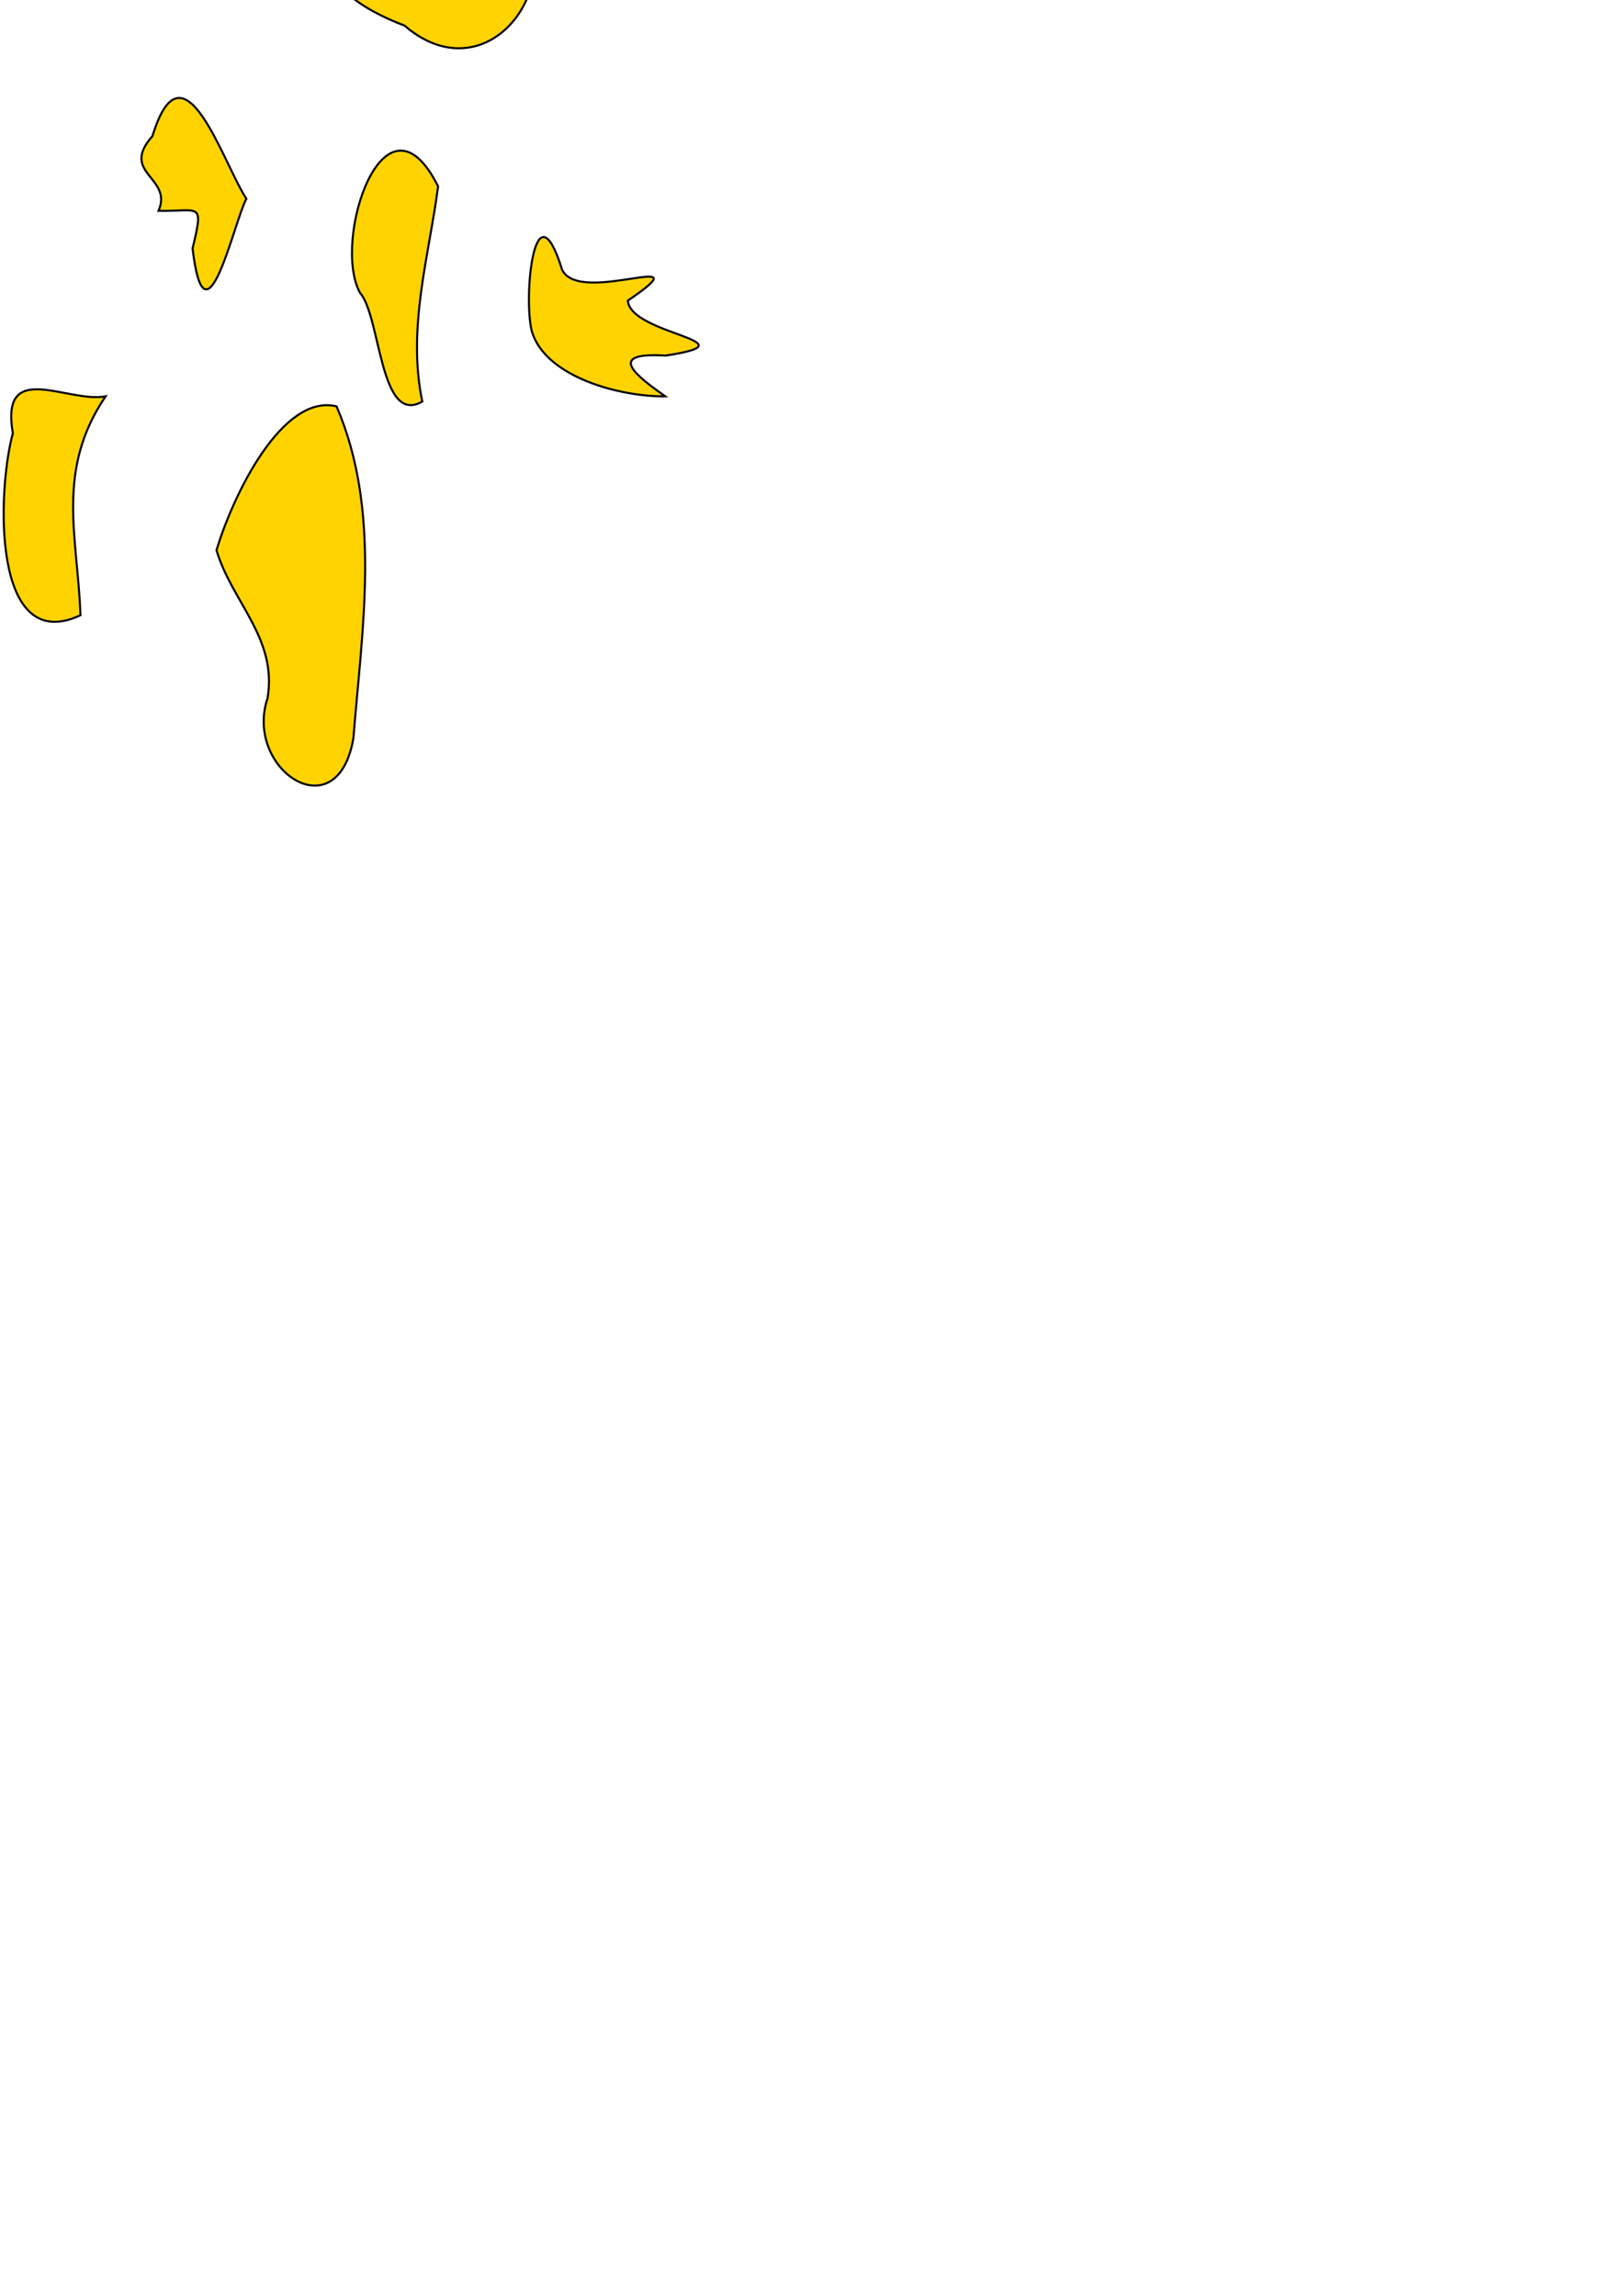 <?xml version="1.0" encoding="UTF-8" standalone="no"?>
<!-- Created with Inkscape (http://www.inkscape.org/) -->
<svg
   xmlns:dc="http://purl.org/dc/elements/1.1/"
   xmlns:cc="http://web.resource.org/cc/"
   xmlns:rdf="http://www.w3.org/1999/02/22-rdf-syntax-ns#"
   xmlns:svg="http://www.w3.org/2000/svg"
   xmlns="http://www.w3.org/2000/svg"
   xmlns:sodipodi="http://sodipodi.sourceforge.net/DTD/sodipodi-0.dtd"
   xmlns:inkscape="http://www.inkscape.org/namespaces/inkscape"
   width="210mm"
   height="297mm"
   id="svg2"
   sodipodi:version="0.32"
   inkscape:version="0.45.1"
   sodipodi:docbase="D:\workspace\cutout_generator\res"
   sodipodi:docname="elfy.svg"
   inkscape:output_extension="org.inkscape.output.svg.inkscape">
  <defs
     id="defs4" />
  <sodipodi:namedview
     id="base"
     pagecolor="#ffffff"
     bordercolor="#666666"
     borderopacity="1.0"
     inkscape:pageopacity="0.0"
     inkscape:pageshadow="2"
     inkscape:zoom="0.35"
     inkscape:cx="-162.96524"
     inkscape:cy="925.77749"
     inkscape:document-units="px"
     inkscape:current-layer="layer1"
     inkscape:window-width="1024"
     inkscape:window-height="719"
     inkscape:window-x="-4"
     inkscape:window-y="-4" />
  <g
     inkscape:label="Ebene 1"
     inkscape:groupmode="layer"
     id="layer1">
    <path
       style="fill:#ffd300;fill-opacity:1;fill-rule:evenodd;stroke:#000000;stroke-width:1px;stroke-linecap:butt;stroke-linejoin:miter;stroke-opacity:1"
       d="M -52.516,60.679 C -27.976,34.018 8.566,-20.337 -45.457,-37.684 C -85.009,-45.411 -83.311,6.231 -72.493,26.383 C -78.974,42.321 -69.713,58.382 -52.516,60.679 z "
       id="elfyFoot" />
    <path
       style="fill:#ffd300;fill-opacity:1;fill-rule:evenodd;stroke:#000000;stroke-width:1px;stroke-linecap:butt;stroke-linejoin:miter;stroke-opacity:1"
       d="M -48.386,115.219 C -73.452,155.483 -66.878,206.917 -59.878,250.879 C -89.694,284.428 -97.145,221.269 -105.093,201.086 C -110.61,165.833 -111.072,104.852 -72.03,91.59 C -59.098,90.968 -47.77,102.246 -48.386,115.219 z "
       id="elfyLowerLeg" />
    <path
       style="fill:#ffd300;fill-opacity:1;fill-rule:evenodd;stroke:#000000;stroke-width:1px;stroke-linecap:butt;stroke-linejoin:miter;stroke-opacity:1"
       d="M 120.481,97.177 C 108.936,79.59 89.633,17.138 74.564,66.531 C 58.269,84.924 84.712,86.404 77.536,103.098 C 97.873,103.446 99.735,98.149 94.172,121.515 C 100.382,173.584 114.324,108.7 120.481,97.177 z "
       id="elfyToes" />
    <path
       style="fill:#ffd300;fill-opacity:1;fill-rule:evenodd;stroke:#000000;stroke-width:1px;stroke-linecap:butt;stroke-linejoin:miter;stroke-opacity:1"
       d="M -121.244,58.076 C -181.809,22.862 -253.062,17.574 -320.442,4.637 C -288.811,28.432 -244.302,27.352 -214.061,54.408 C -181.815,87.553 -153.504,93.14 -121.244,58.076 z "
       id="elfyEar" />
    <path
       style="fill:#ffd300;fill-opacity:1;fill-rule:evenodd;stroke:#000000;stroke-width:1px;stroke-linecap:butt;stroke-linejoin:miter;stroke-opacity:1"
       d="M 11.687,-203.429 C -5.227,-208.167 -54.123,-212.086 -50.803,-203.438 C -9.112,-171.947 -32.861,-120.042 -50.027,-86.823 C -19.529,-43.187 41.359,-77.419 26.881,-127.005 C 27.196,-153.423 11.658,-177.653 11.687,-203.429 z "
       id="elfyBody" />
    <path
       style="fill:#ffd300;fill-opacity:1;fill-rule:evenodd;stroke:#000000;stroke-width:1px;stroke-linecap:butt;stroke-linejoin:miter;stroke-opacity:1"
       d="M 55.899,-19.066 C 73.769,-33.979 52.239,-105.993 84.037,-74.756 C 82.074,-50.295 109.913,3.228 61.927,-7.714 C 56.873,-8.392 51.626,-14.409 55.899,-19.066 z "
       id="path3161" />
    <path
       style="fill:#ffd300;fill-opacity:1;fill-rule:evenodd;stroke:#000000;stroke-width:1px;stroke-linecap:butt;stroke-linejoin:miter;stroke-opacity:1"
       d="M 51.614,193.791 C 33.135,197.284 -0.073,175.201 6.289,211.846 C -1.299,239.428 -4.273,321.121 39.361,300.814 C 37.887,261.809 27.177,230.014 51.614,193.791 z "
       id="elfyUpperArm" />
    <path
       style="fill:#ffd300;fill-opacity:1;fill-rule:evenodd;stroke:#000000;stroke-width:1px;stroke-linecap:butt;stroke-linejoin:miter;stroke-opacity:1"
       d="M 206.523,196.323 C 198.953,160.54 209.875,124.752 214.239,91.121 C 188.132,39.096 162.051,117.345 176.044,143.155 C 186.303,154.858 185.624,208.382 206.523,196.323 z "
       id="elfyLowerArm" />
    <path
       style="fill:#ffd300;fill-opacity:1;fill-rule:evenodd;stroke:#000000;stroke-width:1px;stroke-linecap:butt;stroke-linejoin:miter;stroke-opacity:1"
       d="M 260.185,162.362 C 255.715,146.233 261.273,88.223 274.867,131.833 C 283.371,150.007 346.051,120.403 307.017,147.002 C 308.35,163.775 370.223,167.059 325.476,173.86 C 295.174,172.002 312.09,184.381 325.296,193.777 C 303.898,194.083 267.195,184.684 260.185,162.362 z "
       id="elfyHand" />
    <path
       style="fill:#ffd300;fill-opacity:1;fill-rule:evenodd;stroke:#000000;stroke-width:1px;stroke-linecap:butt;stroke-linejoin:miter;stroke-opacity:1"
       d="M 105.881,269.035 C 113.935,242.034 138.081,192.215 164.593,198.69 C 186.608,249.99 177.059,307.129 172.838,360.798 C 165.115,406.873 119.161,376.245 130.85,341.326 C 135.751,312.096 113.379,294.354 105.881,269.035 z "
       id="elfyUpperLeg" />
    <path
       style="fill:#ffd300;fill-opacity:1;fill-rule:evenodd;stroke:#000000;stroke-width:1px;stroke-linecap:butt;stroke-linejoin:miter;stroke-opacity:1"
       d="M 155.899,-36.209 C 187.276,-43.634 239.939,-54.118 260.36,-32.689 C 269.517,6.186 232.587,42.552 197.851,12.526 C 177.029,4.706 152.371,-10.223 155.899,-36.209 z "
       id="elfyHead" />
    <g
       id="g3387"
       transform="translate(229.305,241.426)" />
  </g>
</svg>
